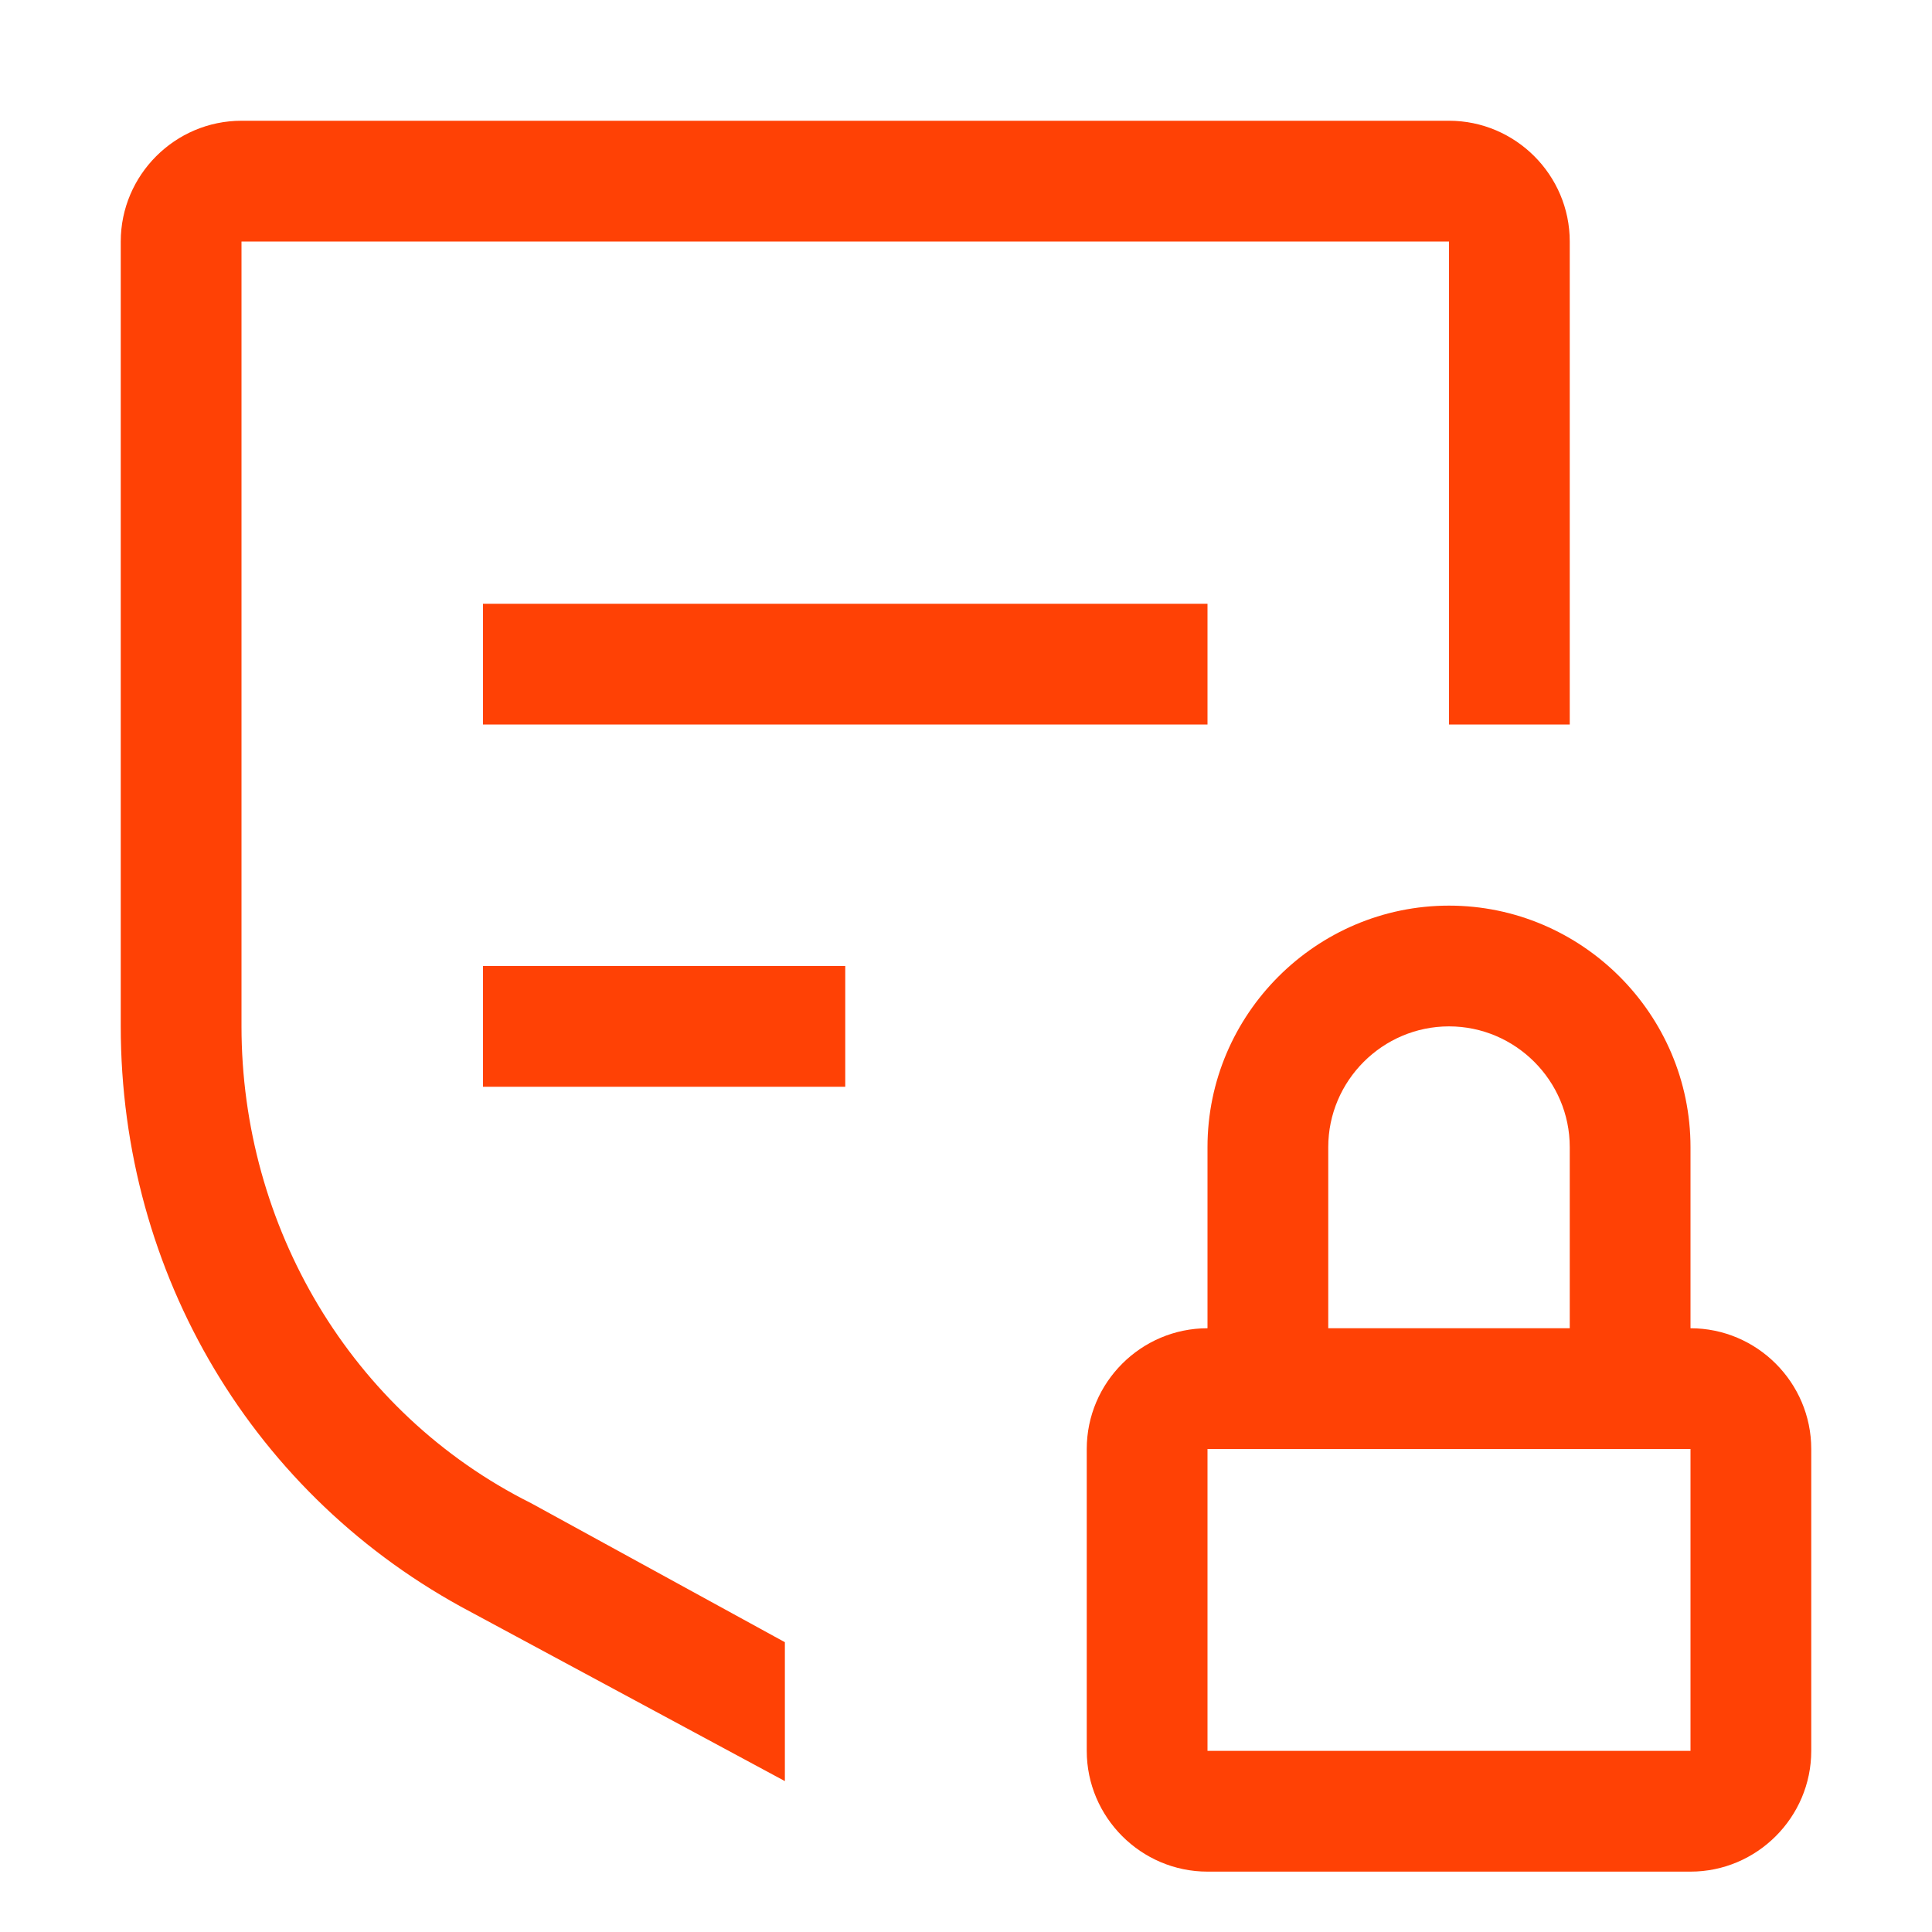 <svg width="20" height="20" viewBox="0 0 20 20" fill="none" xmlns="http://www.w3.org/2000/svg">
<path d="M17.5 13.75V11.875C17.5 10.5 16.375 9.375 15 9.375C13.625 9.375 12.5 10.5 12.5 11.875V13.75C11.812 13.75 11.25 14.312 11.25 15V18.125C11.25 18.812 11.812 19.375 12.5 19.375H17.5C18.188 19.375 18.75 18.812 18.75 18.125V15C18.75 14.312 18.188 13.75 17.5 13.75ZM13.75 11.875C13.75 11.188 14.312 10.625 15 10.625C15.688 10.625 16.25 11.188 16.25 11.875V13.75H13.75V11.875ZM12.5 18.125V15H17.5V18.125H12.5ZM5 10H8.75V11.25H5V10ZM5 6.25H12.5V7.5H5V6.25Z" fill="#FF4105"/>
<path d="M16.25 2.5C16.25 1.812 15.688 1.25 15 1.25H2.5C1.812 1.25 1.25 1.812 1.25 2.5V10.625C1.25 13.188 2.625 15.5 4.875 16.688L8.125 18.438V17L5.5 15.562C3.625 14.625 2.5 12.688 2.5 10.625V2.5H15V7.5H16.25V2.5Z" fill="#FF4105"/>
</svg>
